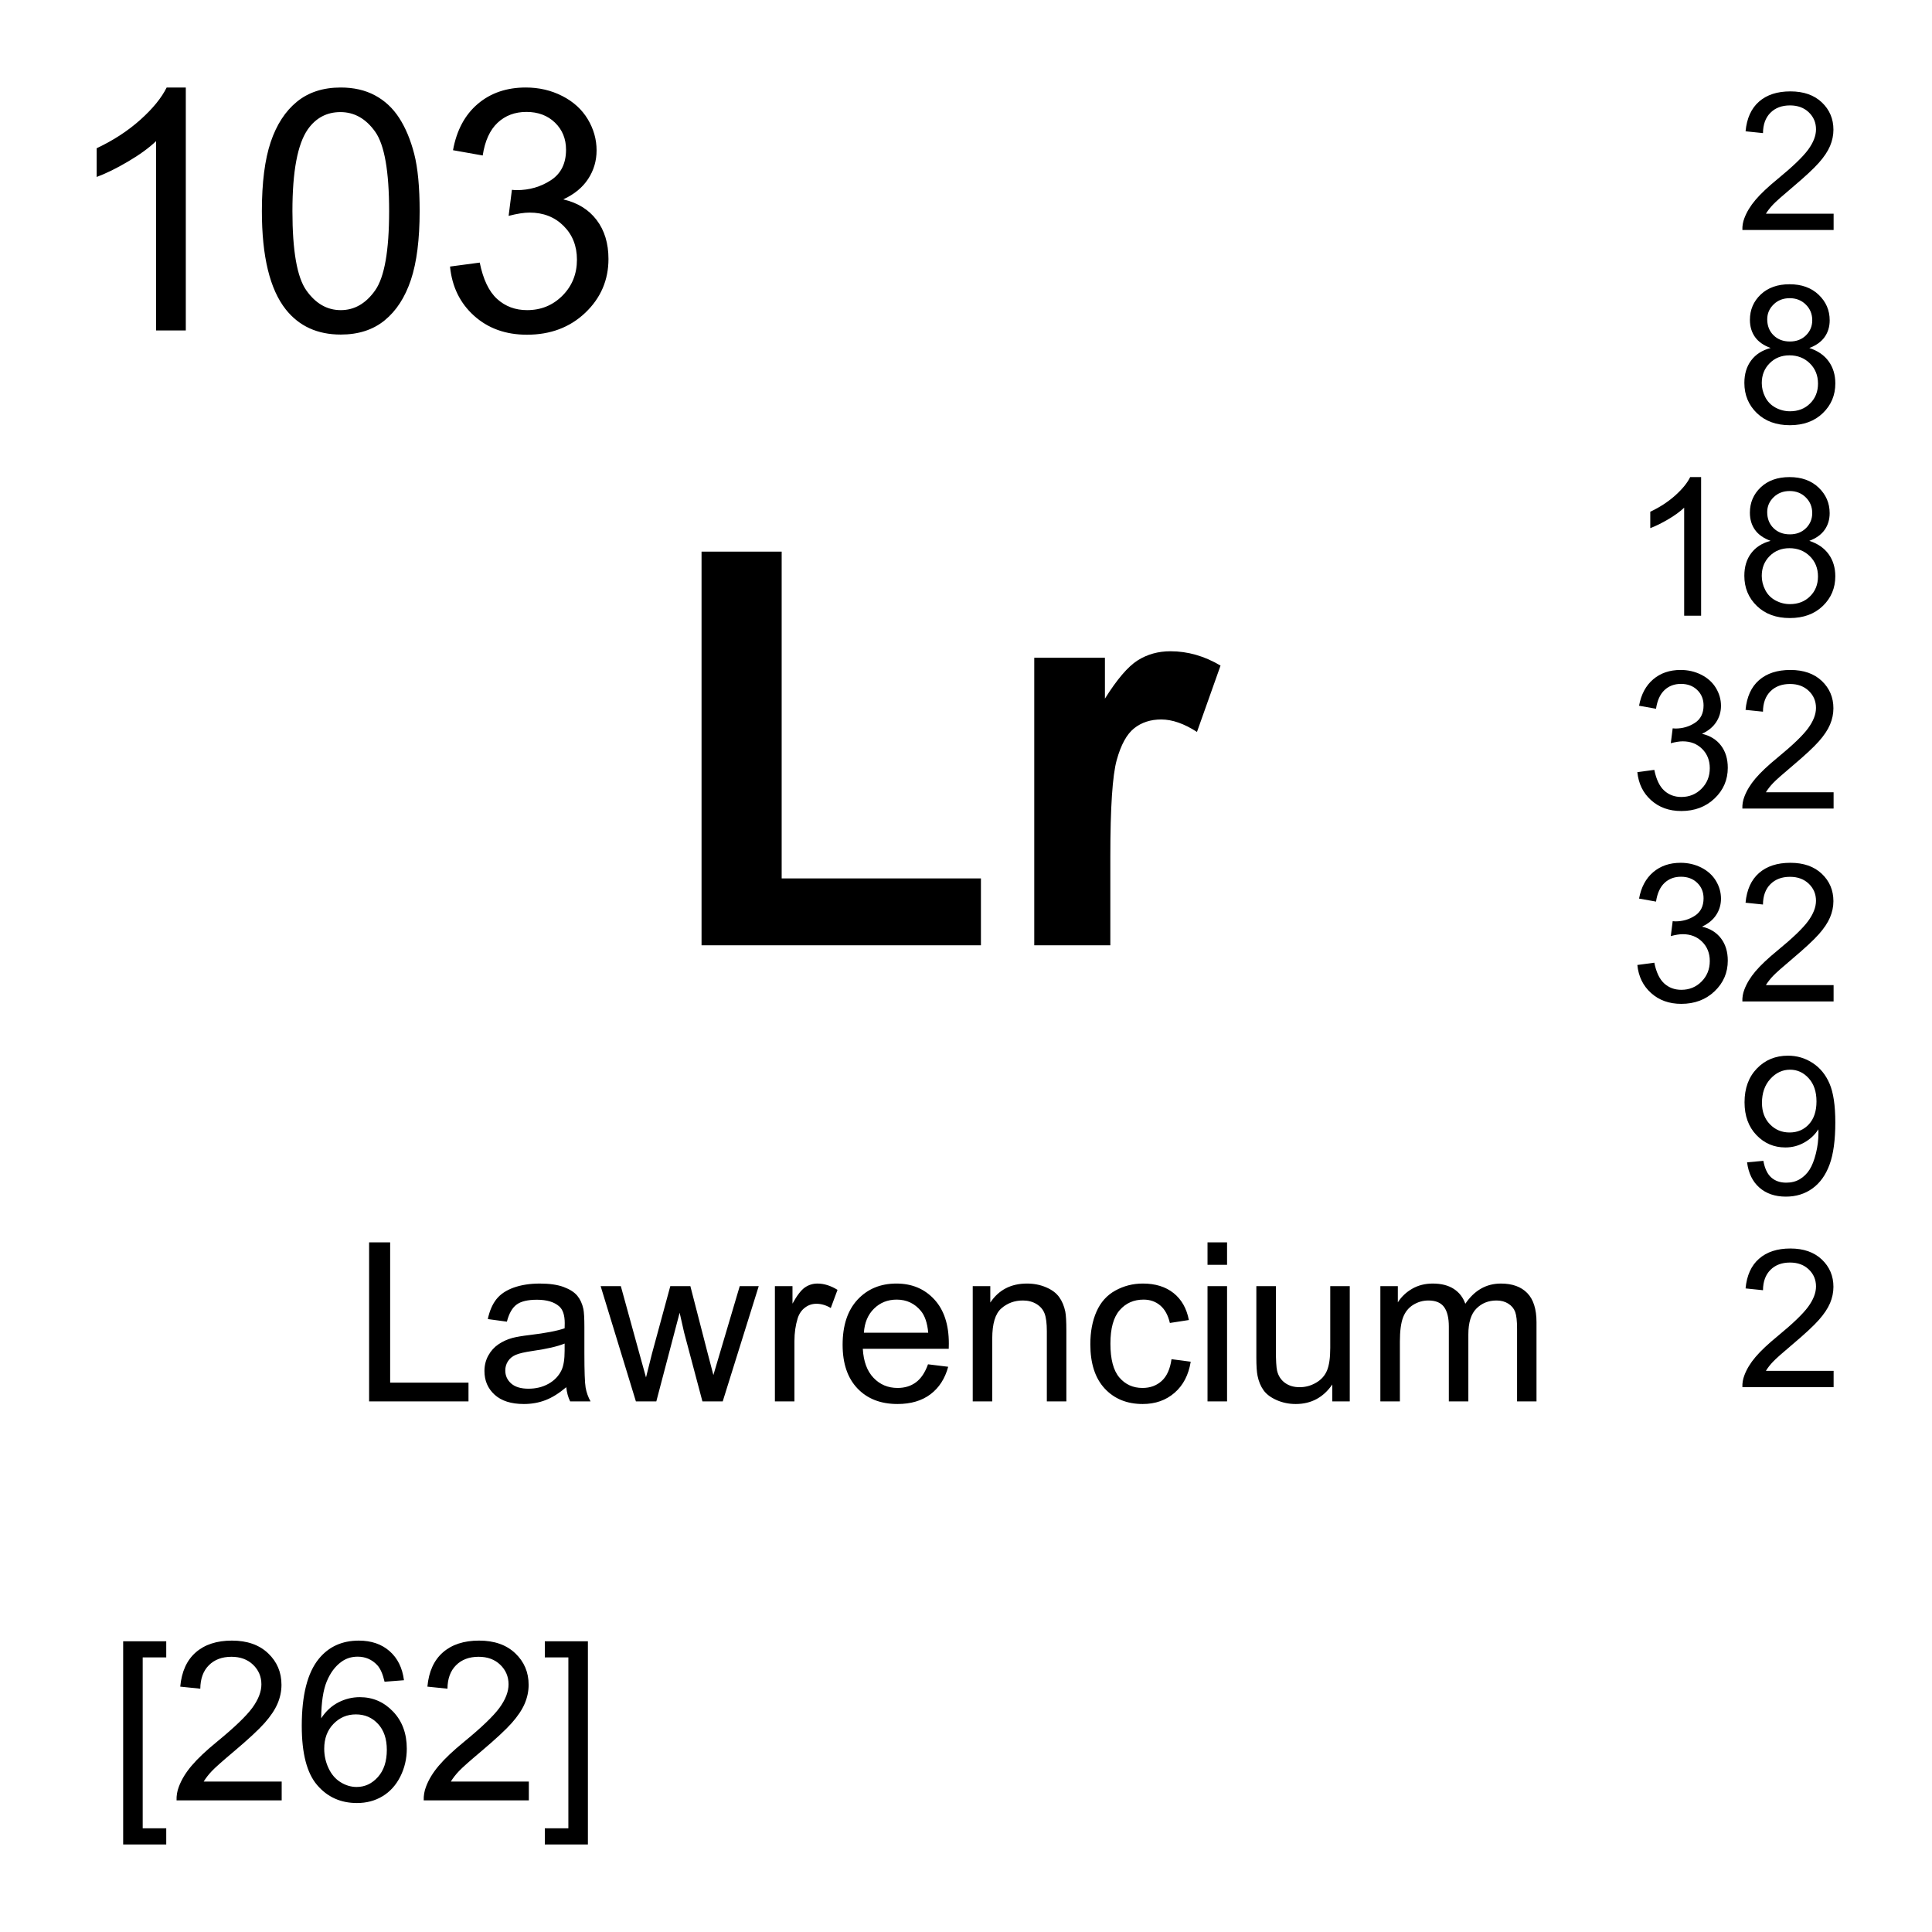 <?xml version="1.0" encoding="utf-8"?>
<!-- Generator: Adobe Illustrator 16.0.3, SVG Export Plug-In . SVG Version: 6.00 Build 0)  -->
<!DOCTYPE svg PUBLIC "-//W3C//DTD SVG 1.1//EN" "http://www.w3.org/Graphics/SVG/1.1/DTD/svg11.dtd">
<svg version="1.1" id="Layer_1" xmlns="http://www.w3.org/2000/svg" xmlns:xlink="http://www.w3.org/1999/xlink" x="0px" y="0px"
	 width="900px" height="900px" viewBox="0 0 900 900" enable-background="new 0 0 900 900" xml:space="preserve">
<path d="M86.553,153.928H72.715V65.745c-3.34,3.184-7.705,6.357-13.115,9.531c-5.4,3.184-10.264,5.566-14.561,7.158V69.055
	c7.734-3.643,14.502-8.047,20.293-13.223s9.893-10.205,12.305-15.068h8.916V153.928L86.553,153.928z M121.992,98.342
	c0-13.32,1.377-24.053,4.111-32.178c2.744-8.115,6.816-14.385,12.227-18.789c5.41-4.414,12.207-6.611,20.41-6.611
	c6.045,0,11.357,1.211,15.918,3.652c4.561,2.432,8.33,5.938,11.299,10.527c2.969,4.589,5.303,10.176,7.002,16.758
	c1.689,6.592,2.529,15.469,2.529,26.641c0,13.223-1.357,23.896-4.072,32.021s-6.777,14.404-12.188,18.838
	c-5.4,4.434-12.236,6.65-20.488,6.65c-10.859,0-19.395-3.896-25.596-11.689C125.713,134.788,121.992,119.514,121.992,98.342
	L121.992,98.342z M136.221,98.342c0,18.506,2.158,30.82,6.494,36.943c4.326,6.123,9.668,9.189,16.025,9.189
	c6.357,0,11.699-3.076,16.035-9.229c4.326-6.152,6.494-18.447,6.494-36.904c0-18.555-2.168-30.879-6.494-36.982
	c-4.336-6.094-9.727-9.141-16.182-9.141c-6.357,0-11.436,2.686-15.225,8.066C138.604,67.161,136.221,79.846,136.221,98.342z
	 M209.639,124.172l13.838-1.846c1.592,7.842,4.297,13.496,8.115,16.953c3.818,3.467,8.467,5.195,13.955,5.195
	c6.504,0,12.002-2.256,16.484-6.768c4.482-4.512,6.729-10.098,6.729-16.758c0-6.357-2.08-11.602-6.23-15.723
	c-4.15-4.131-9.424-6.191-15.83-6.191c-2.617,0-5.869,0.518-9.766,1.533l1.533-12.139c0.928,0.098,1.67,0.146,2.236,0.146
	c5.889,0,11.191-1.533,15.908-4.609c4.717-3.076,7.07-7.813,7.07-14.219c0-5.078-1.709-9.277-5.146-12.617
	c-3.438-3.33-7.871-4.99-13.301-4.99c-5.381,0-9.863,1.689-13.457,5.068c-3.584,3.389-5.889,8.457-6.914,15.225l-13.838-2.461
	c1.689-9.277,5.537-16.465,11.533-21.563c5.996-5.098,13.447-7.646,22.373-7.646c6.143,0,11.807,1.318,16.982,3.955
	c5.175,2.637,9.141,6.24,11.885,10.801c2.734,4.561,4.111,9.404,4.111,14.531c0,4.873-1.309,9.307-3.926,13.301
	c-2.607,3.994-6.484,7.178-11.602,9.531c6.66,1.543,11.836,4.727,15.527,9.57c3.691,4.843,5.537,10.908,5.537,18.184
	c0,9.844-3.594,18.184-10.762,25.029c-7.178,6.836-16.25,10.264-27.217,10.264c-9.893,0-18.105-2.949-24.648-8.848
	C214.287,141.194,210.566,133.557,209.639,124.172L209.639,124.172z M171.943,652.83v-74.102h9.805v65.352h36.494v8.75H171.943z
	 M263.789,646.209c-3.379,2.852-6.621,4.883-9.736,6.055c-3.115,1.191-6.455,1.777-10.029,1.777c-5.898,0-10.43-1.445-13.594-4.316
	c-3.174-2.891-4.756-6.563-4.756-11.055c0-2.617,0.596-5.02,1.797-7.207c1.191-2.168,2.764-3.906,4.697-5.215
	c1.934-1.328,4.121-2.324,6.543-2.988c1.787-0.469,4.482-0.938,8.086-1.367c7.354-0.879,12.754-1.913,16.23-3.125
	c0.029-1.25,0.049-2.051,0.049-2.383c0-3.711-0.859-6.328-2.578-7.832c-2.324-2.051-5.781-3.086-10.361-3.086
	c-4.277,0-7.441,0.742-9.473,2.246c-2.041,1.504-3.555,4.16-4.531,7.969l-8.896-1.211c0.811-3.809,2.148-6.895,3.994-9.237
	c1.855-2.345,4.531-4.142,8.037-5.41c3.506-1.25,7.568-1.896,12.188-1.896c4.58,0,8.301,0.547,11.172,1.621
	c2.861,1.074,4.961,2.441,6.309,4.063c1.348,1.641,2.295,3.711,2.832,6.19c0.303,1.563,0.459,4.355,0.459,8.398v12.129
	c0,8.457,0.195,13.809,0.576,16.055c0.398,2.264,1.178,4.442,2.305,6.445h-9.502C264.658,650.937,264.053,648.729,263.789,646.209
	L263.789,646.209z M263.027,625.877c-3.301,1.348-8.262,2.5-14.863,3.438c-3.74,0.547-6.387,1.151-7.93,1.836
	c-1.553,0.664-2.754,1.659-3.594,2.948c-0.84,1.289-1.26,2.734-1.26,4.316c0,2.422,0.918,4.453,2.754,6.074
	c1.836,1.621,4.521,2.422,8.057,2.422c3.506,0,6.621-0.762,9.355-2.305c2.725-1.523,4.736-3.634,6.016-6.289
	c0.977-2.052,1.465-5.078,1.465-9.103V625.877L263.027,625.877z M296.23,652.83l-16.426-53.691h9.404l8.535,30.996l3.193,11.523
	c0.127-0.566,1.055-4.258,2.773-11.074l8.545-31.445h9.346l8.037,31.152l2.686,10.254l3.076-10.371l9.199-31.035h8.848
	L336.67,652.83h-9.453l-8.545-32.148l-2.07-9.159l-10.869,41.309L296.23,652.83L296.23,652.83z M360.977,652.83v-53.691h8.193v8.146
	c2.09-3.81,4.014-6.31,5.781-7.539c1.777-1.211,3.721-1.816,5.84-1.816c3.066,0,6.182,0.978,9.355,2.931l-3.135,8.457
	c-2.227-1.328-4.453-1.974-6.67-1.974c-1.992,0-3.779,0.586-5.361,1.797c-1.582,1.191-2.715,2.853-3.389,4.962
	c-1.006,3.241-1.514,6.776-1.514,10.625v28.104L360.977,652.83L360.977,652.83z M432.305,635.545l9.396,1.152
	c-1.484,5.488-4.229,9.766-8.232,12.793c-4.014,3.027-9.141,4.551-15.371,4.551c-7.852,0-14.071-2.422-18.672-7.266
	c-4.6-4.824-6.904-11.603-6.904-20.332c0-9.023,2.324-16.035,6.973-21.035c4.658-4.98,10.684-7.48,18.096-7.48
	c7.178,0,13.047,2.441,17.598,7.345c4.541,4.883,6.816,11.758,6.816,20.604c0,0.547-0.01,1.349-0.049,2.441h-40.029
	c0.332,5.897,2.002,10.41,5,13.535c2.998,3.145,6.738,4.707,11.222,4.707c3.34,0,6.182-0.88,8.545-2.638
	C429.053,642.186,430.918,639.373,432.305,635.545L432.305,635.545z M402.432,620.838h29.972c-0.41-4.531-1.554-7.91-3.438-10.176
	c-2.899-3.496-6.66-5.254-11.27-5.254c-4.181,0-7.695,1.406-10.537,4.199C404.307,612.4,402.734,616.15,402.432,620.838
	L402.432,620.838z M453.135,652.83v-53.691h8.185v7.638c3.944-5.898,9.639-8.849,17.09-8.849c3.231,0,6.201,0.586,8.916,1.759
	c2.715,1.151,4.746,2.676,6.094,4.569c1.348,1.875,2.285,4.121,2.832,6.72c0.332,1.68,0.498,4.629,0.498,8.848v33.008h-9.092
	v-32.656c0-3.711-0.353-6.483-1.064-8.319c-0.703-1.836-1.963-3.302-3.76-4.396c-1.807-1.094-3.926-1.641-6.348-1.641
	c-3.877,0-7.218,1.229-10.029,3.69c-2.822,2.461-4.229,7.129-4.229,14.004v29.316H453.135z M545.732,633.162l8.944,1.172
	c-0.977,6.152-3.485,10.978-7.51,14.473c-4.024,3.496-8.975,5.234-14.834,5.234c-7.344,0-13.252-2.402-17.715-7.207
	s-6.699-11.68-6.699-20.645c0-5.802,0.957-10.859,2.881-15.215c1.924-4.356,4.845-7.617,8.771-9.785s8.192-3.263,12.813-3.263
	c5.83,0,10.597,1.484,14.308,4.435c3.7,2.949,6.084,7.129,7.129,12.559l-8.849,1.367c-0.84-3.613-2.334-6.328-4.473-8.145
	c-2.139-1.817-4.727-2.734-7.764-2.734c-4.58,0-8.302,1.641-11.162,4.941c-2.871,3.28-4.297,8.477-4.297,15.586
	c0,7.207,1.377,12.461,4.141,15.723s6.367,4.902,10.82,4.902c3.563,0,6.553-1.095,8.944-3.281
	C543.573,641.092,545.088,637.713,545.732,633.162L545.732,633.162z M562.51,589.197v-10.469h9.103v10.469H562.51z M562.51,652.83
	v-53.691h9.103v53.691H562.51z M620.635,652.83v-7.891c-4.18,6.073-9.854,9.102-17.03,9.102c-3.175,0-6.123-0.604-8.878-1.816
	c-2.743-1.211-4.784-2.733-6.112-4.59c-1.328-1.836-2.267-4.082-2.803-6.737c-0.371-1.777-0.558-4.609-0.558-8.496v-33.263h9.103
	v29.785c0,4.746,0.186,7.949,0.557,9.59c0.566,2.402,1.777,4.277,3.633,5.646c1.856,1.368,4.15,2.051,6.875,2.051
	c2.734,0,5.293-0.703,7.687-2.108c2.393-1.388,4.082-3.302,5.078-5.703c0.995-2.402,1.493-5.898,1.493-10.488v-28.77h9.093v53.69
	L620.635,652.83L620.635,652.83z M643.027,652.83v-53.691h8.135v7.539c1.689-2.637,3.926-4.746,6.719-6.348
	c2.803-1.602,5.986-2.402,9.562-2.402c3.975,0,7.235,0.841,9.774,2.48c2.549,1.66,4.336,3.965,5.381,6.934
	c4.248-6.27,9.775-9.414,16.582-9.414c5.322,0,9.414,1.484,12.285,4.435c2.861,2.949,4.297,7.479,4.297,13.612v36.855h-9.053
	v-33.828c0-3.633-0.293-6.25-0.879-7.852c-0.596-1.603-1.66-2.892-3.213-3.867c-1.553-0.977-3.369-1.465-5.459-1.465
	c-3.771,0-6.904,1.25-9.404,3.77c-2.49,2.5-3.74,6.523-3.74,12.051v31.191h-9.092v-34.883c0-4.043-0.742-7.07-2.227-9.103
	c-1.484-2.012-3.906-3.026-7.275-3.026c-2.568,0-4.932,0.684-7.109,2.031c-2.168,1.348-3.739,3.301-4.727,5.897
	c-0.977,2.598-1.465,6.348-1.465,11.23v27.852L643.027,652.83L643.027,652.83z M57.373,859.236v-94.668h20.068v7.52H66.475v79.609
	h10.967v7.539H57.373z M131.221,829.92v8.75H82.246c-0.075-2.159,0.287-4.312,1.064-6.328c1.24-3.34,3.242-6.621,5.986-9.844
	c2.744-3.242,6.709-6.992,11.904-11.23c8.047-6.602,13.496-11.836,16.328-15.684c2.822-3.867,4.238-7.52,4.238-10.957
	c0-3.594-1.289-6.641-3.867-9.121c-2.578-2.479-5.938-3.711-10.078-3.711c-4.385,0-7.891,1.31-10.518,3.945
	c-2.627,2.617-3.955,6.27-3.994,10.918l-9.346-0.957c0.635-6.973,3.047-12.305,7.227-15.957s9.785-5.488,16.836-5.488
	c7.109,0,12.734,1.974,16.875,5.918c4.15,3.945,6.221,8.828,6.221,14.668c0,2.949-0.605,5.88-1.816,8.73
	c-1.221,2.871-3.232,5.879-6.045,9.063c-2.813,3.164-7.49,7.5-14.023,13.027c-5.459,4.59-8.965,7.695-10.518,9.336
	c-1.553,1.621-2.832,3.281-3.838,4.922H131.221L131.221,829.92z M188.184,782.713l-9.043,0.703
	c-0.811-3.574-1.953-6.172-3.438-7.773c-2.461-2.598-5.498-3.905-9.102-3.905c-2.9,0-5.439,0.819-7.627,2.44
	c-2.871,2.09-5.127,5.138-6.777,9.142c-1.65,4.004-2.51,9.727-2.578,17.129c2.188-3.34,4.873-5.802,8.037-7.422
	c3.164-1.621,6.484-2.423,9.961-2.423c6.064,0,11.221,2.228,15.488,6.699c4.258,4.453,6.396,10.234,6.396,17.306
	c0,4.647-1.006,8.965-3.008,12.969c-2.012,3.983-4.766,7.051-8.262,9.16c-3.506,2.129-7.49,3.184-11.934,3.184
	c-7.578,0-13.77-2.772-18.545-8.359c-4.795-5.565-7.178-14.766-7.178-27.577c0-14.316,2.637-24.728,7.93-31.23
	c4.619-5.664,10.83-8.496,18.652-8.496c5.83,0,10.604,1.642,14.326,4.902C185.215,772.439,187.441,776.951,188.184,782.713
	L188.184,782.713z M151.035,814.646c-0.008,3.111,0.672,6.186,1.992,9.004c1.338,2.871,3.193,5.059,5.586,6.543
	c2.393,1.504,4.902,2.246,7.529,2.246c3.848,0,7.148-1.543,9.912-4.648c2.764-3.086,4.141-7.305,4.141-12.637
	c0-5.117-1.357-9.142-4.092-12.09c-2.725-2.949-6.162-4.435-10.313-4.435c-4.111,0-7.598,1.484-10.459,4.435
	C152.47,806.014,151.035,809.881,151.035,814.646L151.035,814.646z M246.357,829.92v8.75h-48.975
	c-0.074-2.159,0.288-4.312,1.064-6.328c1.24-3.34,3.242-6.621,5.986-9.844c2.744-3.242,6.709-6.992,11.904-11.23
	c8.047-6.602,13.496-11.836,16.328-15.684c2.822-3.867,4.238-7.52,4.238-10.957c0-3.594-1.289-6.641-3.867-9.121
	c-2.578-2.479-5.938-3.711-10.078-3.711c-4.385,0-7.891,1.31-10.518,3.945c-2.627,2.617-3.955,6.27-3.994,10.918l-9.346-0.957
	c0.635-6.973,3.047-12.305,7.227-15.957c4.18-3.652,9.785-5.488,16.836-5.488c7.109,0,12.734,1.974,16.875,5.918
	c4.15,3.945,6.221,8.828,6.221,14.668c0,2.949-0.605,5.88-1.816,8.73c-1.221,2.871-3.232,5.879-6.045,9.063
	c-2.813,3.164-7.49,7.5-14.023,13.027c-5.459,4.59-8.965,7.695-10.518,9.336c-1.553,1.621-2.832,3.281-3.838,4.922H246.357
	L246.357,829.92z M273.867,859.236h-20.068v-7.539h10.967v-79.609h-10.967v-7.52h20.068V859.236L273.867,859.236z M326.807,440.344
	V256.965h37.324v152.228h92.822v31.151H326.807L326.807,440.344z M517.236,440.344h-35.439V306.409h32.92v19.043
	c5.635-8.994,10.703-14.922,15.195-17.783c4.502-2.861,9.609-4.287,15.322-4.287c8.076,0,15.85,2.227,23.34,6.681l-10.978,30.897
	c-5.967-3.856-11.522-5.801-16.649-5.801c-4.961,0-9.16,1.367-12.607,4.102c-3.447,2.735-6.162,7.677-8.135,14.824
	c-1.982,7.139-2.969,22.109-2.969,44.894V440.344L517.236,440.344z M854.17,99.553v7.588h-42.5c-0.068-1.904,0.244-3.73,0.918-5.479
	c1.084-2.9,2.813-5.752,5.195-8.555c2.383-2.813,5.83-6.055,10.332-9.746c6.992-5.732,11.709-10.264,14.17-13.613
	c2.451-3.35,3.682-6.514,3.682-9.502c0-3.125-1.113-5.771-3.35-7.92c-2.246-2.148-5.156-3.223-8.76-3.223
	c-3.8,0-6.836,1.143-9.121,3.428c-2.275,2.275-3.438,5.439-3.467,9.473l-8.115-0.84c0.557-6.045,2.646-10.664,6.278-13.838
	c3.623-3.174,8.486-4.756,14.601-4.756c6.172,0,11.055,1.709,14.658,5.127c3.594,3.428,5.391,7.666,5.391,12.725
	c0,2.578-0.527,5.107-1.572,7.588c-1.055,2.49-2.803,5.107-5.244,7.852c-2.44,2.754-6.504,6.523-12.178,11.318
	c-4.736,3.975-7.772,6.68-9.121,8.096c-1.348,1.416-2.461,2.842-3.34,4.277H854.17L854.17,99.553z M824.824,162.112
	c-3.271-1.201-5.703-2.91-7.285-5.137c-1.572-2.217-2.363-4.883-2.363-7.979c0-4.678,1.681-8.613,5.039-11.807
	c3.369-3.184,7.842-4.775,13.428-4.775c5.615,0,10.138,1.631,13.556,4.893c3.418,3.262,5.137,7.227,5.137,11.904
	c0,2.988-0.791,5.586-2.354,7.793c-1.563,2.207-3.937,3.906-7.13,5.107c3.955,1.289,6.953,3.359,9.015,6.23
	c2.069,2.861,3.096,6.289,3.096,10.264c0,5.498-1.943,10.117-5.83,13.857c-3.896,3.75-9.014,5.615-15.361,5.615
	c-6.338,0-11.454-1.875-15.352-5.635c-3.887-3.76-5.83-8.447-5.83-14.063c0-4.18,1.055-7.676,3.185-10.498
	C817.891,165.061,820.908,163.137,824.824,162.112z M820.703,178.43c0,2.256,0.527,4.434,1.602,6.533
	c1.064,2.109,2.656,3.74,4.756,4.893c2.082,1.146,4.422,1.741,6.798,1.729c3.778,0,6.895-1.211,9.346-3.633
	c2.461-2.432,3.69-5.518,3.69-9.258c0-3.799-1.27-6.943-3.799-9.434c-2.528-2.479-5.692-3.729-9.502-3.729
	c-3.711,0-6.787,1.229-9.229,3.691C821.924,171.672,820.703,174.749,820.703,178.43L820.703,178.43z M823.242,148.733
	c0,3.037,0.986,5.527,2.938,7.451c1.964,1.934,4.502,2.9,7.638,2.9c3.037,0,5.537-0.957,7.479-2.871
	c1.943-1.914,2.92-4.268,2.92-7.041c0-2.9-1.006-5.332-3.008-7.305c-2.002-1.973-4.502-2.959-7.479-2.959
	c-3.019,0-5.519,0.957-7.5,2.891C824.238,143.733,823.242,146.038,823.242,148.733L823.242,148.733z M792.441,286.819h-7.892
	v-50.313c-1.903,1.807-4.395,3.623-7.479,5.439c-3.086,1.807-5.859,3.174-8.312,4.072v-7.627c4.414-2.08,8.271-4.59,11.582-7.549
	c3.301-2.949,5.646-5.82,7.013-8.594h5.088V286.819L792.441,286.819z M824.814,251.946c-3.271-1.201-5.703-2.91-7.285-5.137
	c-1.572-2.217-2.363-4.883-2.363-7.979c0-4.678,1.68-8.613,5.039-11.807c3.369-3.184,7.842-4.775,13.428-4.775
	c5.615,0,10.137,1.631,13.555,4.893c3.418,3.262,5.138,7.227,5.138,11.904c0,2.988-0.791,5.586-2.354,7.793
	c-1.563,2.207-3.936,3.906-7.129,5.107c3.955,1.289,6.953,3.359,9.014,6.23c2.07,2.861,3.097,6.289,3.097,10.264
	c0,5.498-1.943,10.117-5.83,13.857c-3.896,3.75-9.014,5.615-15.361,5.615c-6.338,0-11.455-1.875-15.352-5.635
	c-3.888-3.76-5.83-8.447-5.83-14.063c0-4.18,1.055-7.676,3.184-10.498C817.881,254.895,820.898,252.971,824.814,251.946z
	 M820.693,268.264c0,2.256,0.526,4.434,1.602,6.533c1.064,2.109,2.656,3.74,4.756,4.893c2.082,1.146,4.421,1.741,6.797,1.729
	c3.779,0,6.896-1.211,9.347-3.633c2.461-2.432,3.69-5.518,3.69-9.258c0-3.799-1.27-6.943-3.799-9.434
	c-2.529-2.48-5.693-3.729-9.502-3.729c-3.711,0-6.787,1.229-9.229,3.691C821.914,261.506,820.693,264.583,820.693,268.264
	L820.693,268.264z M823.232,238.567c0,3.037,0.985,5.527,2.938,7.451c1.963,1.934,4.502,2.9,7.637,2.9
	c3.037,0,5.537-0.957,7.48-2.871s2.92-4.268,2.92-7.041c0-2.9-1.006-5.332-3.008-7.305c-2.002-1.973-4.502-2.959-7.48-2.959
	c-3.018,0-5.518,0.957-7.5,2.891C824.229,233.567,823.232,235.872,823.232,238.567L823.232,238.567z M762.744,359.69l7.9-1.056
	c0.907,4.474,2.45,7.695,4.629,9.668c2.178,1.974,4.834,2.959,7.959,2.959c3.711,0,6.854-1.278,9.414-3.856
	c2.559-2.568,3.838-5.763,3.838-9.562c0-3.623-1.191-6.621-3.556-8.975c-2.373-2.354-5.381-3.525-9.043-3.525
	c-1.483,0-3.34,0.293-5.565,0.879l0.879-6.934c0.527,0.059,0.947,0.088,1.27,0.088c3.359,0,6.388-0.879,9.082-2.637
	c2.687-1.748,4.033-4.453,4.033-8.115c0-2.891-0.977-5.293-2.938-7.188c-1.953-1.904-4.492-2.853-7.589-2.853
	c-3.065,0-5.625,0.957-7.676,2.892c-2.051,1.934-3.358,4.823-3.945,8.69l-7.899-1.406c0.967-5.293,3.164-9.395,6.582-12.305
	s7.676-4.365,12.764-4.365c3.506,0,6.738,0.752,9.697,2.256c2.949,1.505,5.215,3.564,6.776,6.162
	c1.563,2.607,2.345,5.371,2.345,8.291c0,2.783-0.742,5.313-2.236,7.588c-1.494,2.285-3.701,4.103-6.621,5.439
	c3.799,0.879,6.758,2.705,8.857,5.469c2.108,2.765,3.164,6.222,3.164,10.371c0,5.615-2.052,10.371-6.144,14.277
	c-4.102,3.906-9.276,5.858-15.526,5.858c-5.646,0-10.332-1.68-14.063-5.049C765.4,369.397,763.271,365.042,762.744,359.69
	L762.744,359.69z M854.16,369.075v7.588h-42.5c-0.068-1.904,0.244-3.73,0.918-5.479c1.084-2.899,2.813-5.752,5.195-8.555
	c2.383-2.813,5.83-6.055,10.332-9.746c6.991-5.731,11.709-10.264,14.17-13.613c2.45-3.35,3.682-6.514,3.682-9.502
	c0-3.125-1.113-5.771-3.35-7.92c-2.246-2.147-5.156-3.223-8.761-3.223c-3.799,0-6.836,1.143-9.12,3.428
	c-2.275,2.275-3.438,5.439-3.468,9.474l-8.114-0.841c0.557-6.045,2.646-10.663,6.278-13.838c3.623-3.174,8.486-4.756,14.601-4.756
	c6.172,0,11.055,1.709,14.657,5.127c3.595,3.429,5.392,7.666,5.392,12.726c0,2.578-0.527,5.106-1.572,7.588
	c-1.055,2.49-2.803,5.106-5.244,7.852c-2.44,2.754-6.504,6.523-12.178,11.318c-4.736,3.975-7.773,6.68-9.121,8.096
	s-2.461,2.842-3.34,4.277H854.16z M762.744,449.524l7.9-1.056c0.907,4.479,2.45,7.701,4.629,9.673
	c2.178,1.973,4.834,2.949,7.959,2.949c3.711,0,6.854-1.27,9.414-3.848c2.559-2.578,3.838-5.762,3.838-9.566
	c0-3.623-1.191-6.621-3.556-8.975c-2.373-2.354-5.381-3.525-9.043-3.525c-1.483,0-3.34,0.293-5.565,0.879l0.879-6.934
	c0.527,0.059,0.947,0.088,1.27,0.088c3.359,0,6.388-0.879,9.082-2.637c2.687-1.748,4.033-4.453,4.033-8.115
	c0-2.891-0.977-5.293-2.938-7.188c-1.953-1.904-4.492-2.853-7.589-2.853c-3.065,0-5.625,0.957-7.676,2.891
	c-2.051,1.935-3.358,4.824-3.945,8.691l-7.899-1.406c0.967-5.293,3.164-9.395,6.582-12.305s7.676-4.365,12.764-4.365
	c3.506,0,6.738,0.752,9.697,2.256c2.949,1.505,5.215,3.564,6.776,6.162c1.563,2.607,2.345,5.371,2.345,8.291
	c0,2.783-0.742,5.313-2.236,7.588c-1.494,2.285-3.701,4.103-6.621,5.439c3.799,0.879,6.758,2.705,8.857,5.469
	c2.108,2.765,3.164,6.222,3.164,10.371c0,5.621-2.052,10.367-6.144,14.273c-4.102,3.905-9.276,5.858-15.526,5.858
	c-5.646,0-10.332-1.68-14.063-5.039C765.4,459.234,763.271,454.881,762.744,449.524L762.744,449.524z M854.16,458.904v7.598h-42.5
	c-0.068-1.914,0.244-3.729,0.918-5.488c1.084-2.891,2.813-5.741,5.195-8.555c2.383-2.808,5.83-6.05,10.332-9.742
	c6.991-5.731,11.709-10.264,14.17-13.613c2.45-3.35,3.682-6.514,3.682-9.502c0-3.125-1.113-5.771-3.35-7.92
	c-2.246-2.147-5.156-3.223-8.761-3.223c-3.799,0-6.836,1.143-9.12,3.428c-2.275,2.275-3.438,5.439-3.468,9.474l-8.114-0.841
	c0.557-6.045,2.646-10.663,6.278-13.838c3.623-3.174,8.486-4.756,14.601-4.756c6.172,0,11.055,1.709,14.657,5.127
	c3.595,3.429,5.392,7.666,5.392,12.726c0,2.578-0.527,5.106-1.572,7.588c-1.055,2.49-2.803,5.106-5.244,7.852
	c-2.44,2.754-6.504,6.523-12.178,11.318c-4.736,3.974-7.773,6.685-9.121,8.091c-1.348,1.426-2.461,2.852-3.34,4.277H854.16
	L854.16,458.904z M813.857,541.463l7.588-0.703c0.645,3.574,1.875,6.172,3.69,7.773c1.808,1.602,4.131,2.401,6.974,2.401
	c2.422,0,4.551-0.547,6.377-1.659c1.826-1.113,3.33-2.599,4.502-4.453c1.172-1.855,2.147-4.355,2.938-7.521s1.183-6.367,1.183-9.647
	c0-0.353-0.021-0.879-0.039-1.582c-1.582,2.52-3.74,4.551-6.476,6.112c-2.734,1.563-5.692,2.345-8.887,2.345
	c-5.322,0-9.824-1.914-13.506-5.781c-3.691-3.867-5.527-8.945-5.527-15.273c0-6.504,1.925-11.758,5.771-15.741
	c3.838-3.966,8.662-5.957,14.453-5.957c4.18,0,7.998,1.112,11.465,3.379c3.467,2.246,6.104,5.448,7.9,9.629
	c1.797,4.16,2.694,10.194,2.694,18.086c0,8.223-0.889,14.766-2.676,19.629s-4.434,8.574-7.959,11.113
	c-3.525,2.559-7.656,3.828-12.393,3.828c-5.029,0-9.142-1.406-12.324-4.199C816.416,550.447,814.502,546.521,813.857,541.463
	L813.857,541.463z M846.191,513.084c0-4.531-1.211-8.125-3.623-10.781c-2.412-2.676-5.313-4.004-8.711-4.004
	c-3.506,0-6.563,1.445-9.16,4.297c-2.607,2.871-3.906,6.582-3.906,11.152c0,4.102,1.23,7.422,3.701,9.979
	c2.471,2.559,5.527,3.828,9.15,3.828c3.651,0,6.659-1.27,9.014-3.828C845.01,521.17,846.191,517.615,846.191,513.084z
	 M854.17,638.592v7.578h-42.5c-0.068-1.895,0.244-3.729,0.918-5.469c1.084-2.91,2.813-5.762,5.195-8.555
	c2.383-2.813,5.83-6.056,10.332-9.746c6.992-5.742,11.709-10.273,14.17-13.613c2.451-3.359,3.682-6.523,3.682-9.512
	c0-3.125-1.112-5.763-3.35-7.91c-2.246-2.148-5.156-3.224-8.76-3.224c-3.8,0-6.836,1.134-9.121,3.419
	c-2.275,2.284-3.438,5.448-3.467,9.473l-8.115-0.84c0.557-6.035,2.646-10.664,6.279-13.828c3.622-3.185,8.485-4.767,14.6-4.767
	c6.172,0,11.055,1.72,14.658,5.138c3.594,3.418,5.391,7.656,5.391,12.715c0,2.578-0.527,5.117-1.572,7.598
	c-1.055,2.48-2.803,5.099-5.244,7.853c-2.44,2.754-6.504,6.522-12.178,11.309c-4.736,3.984-7.772,6.681-9.121,8.105
	c-1.348,1.405-2.461,2.832-3.34,4.276H854.17L854.17,638.592z"/>
</svg>

